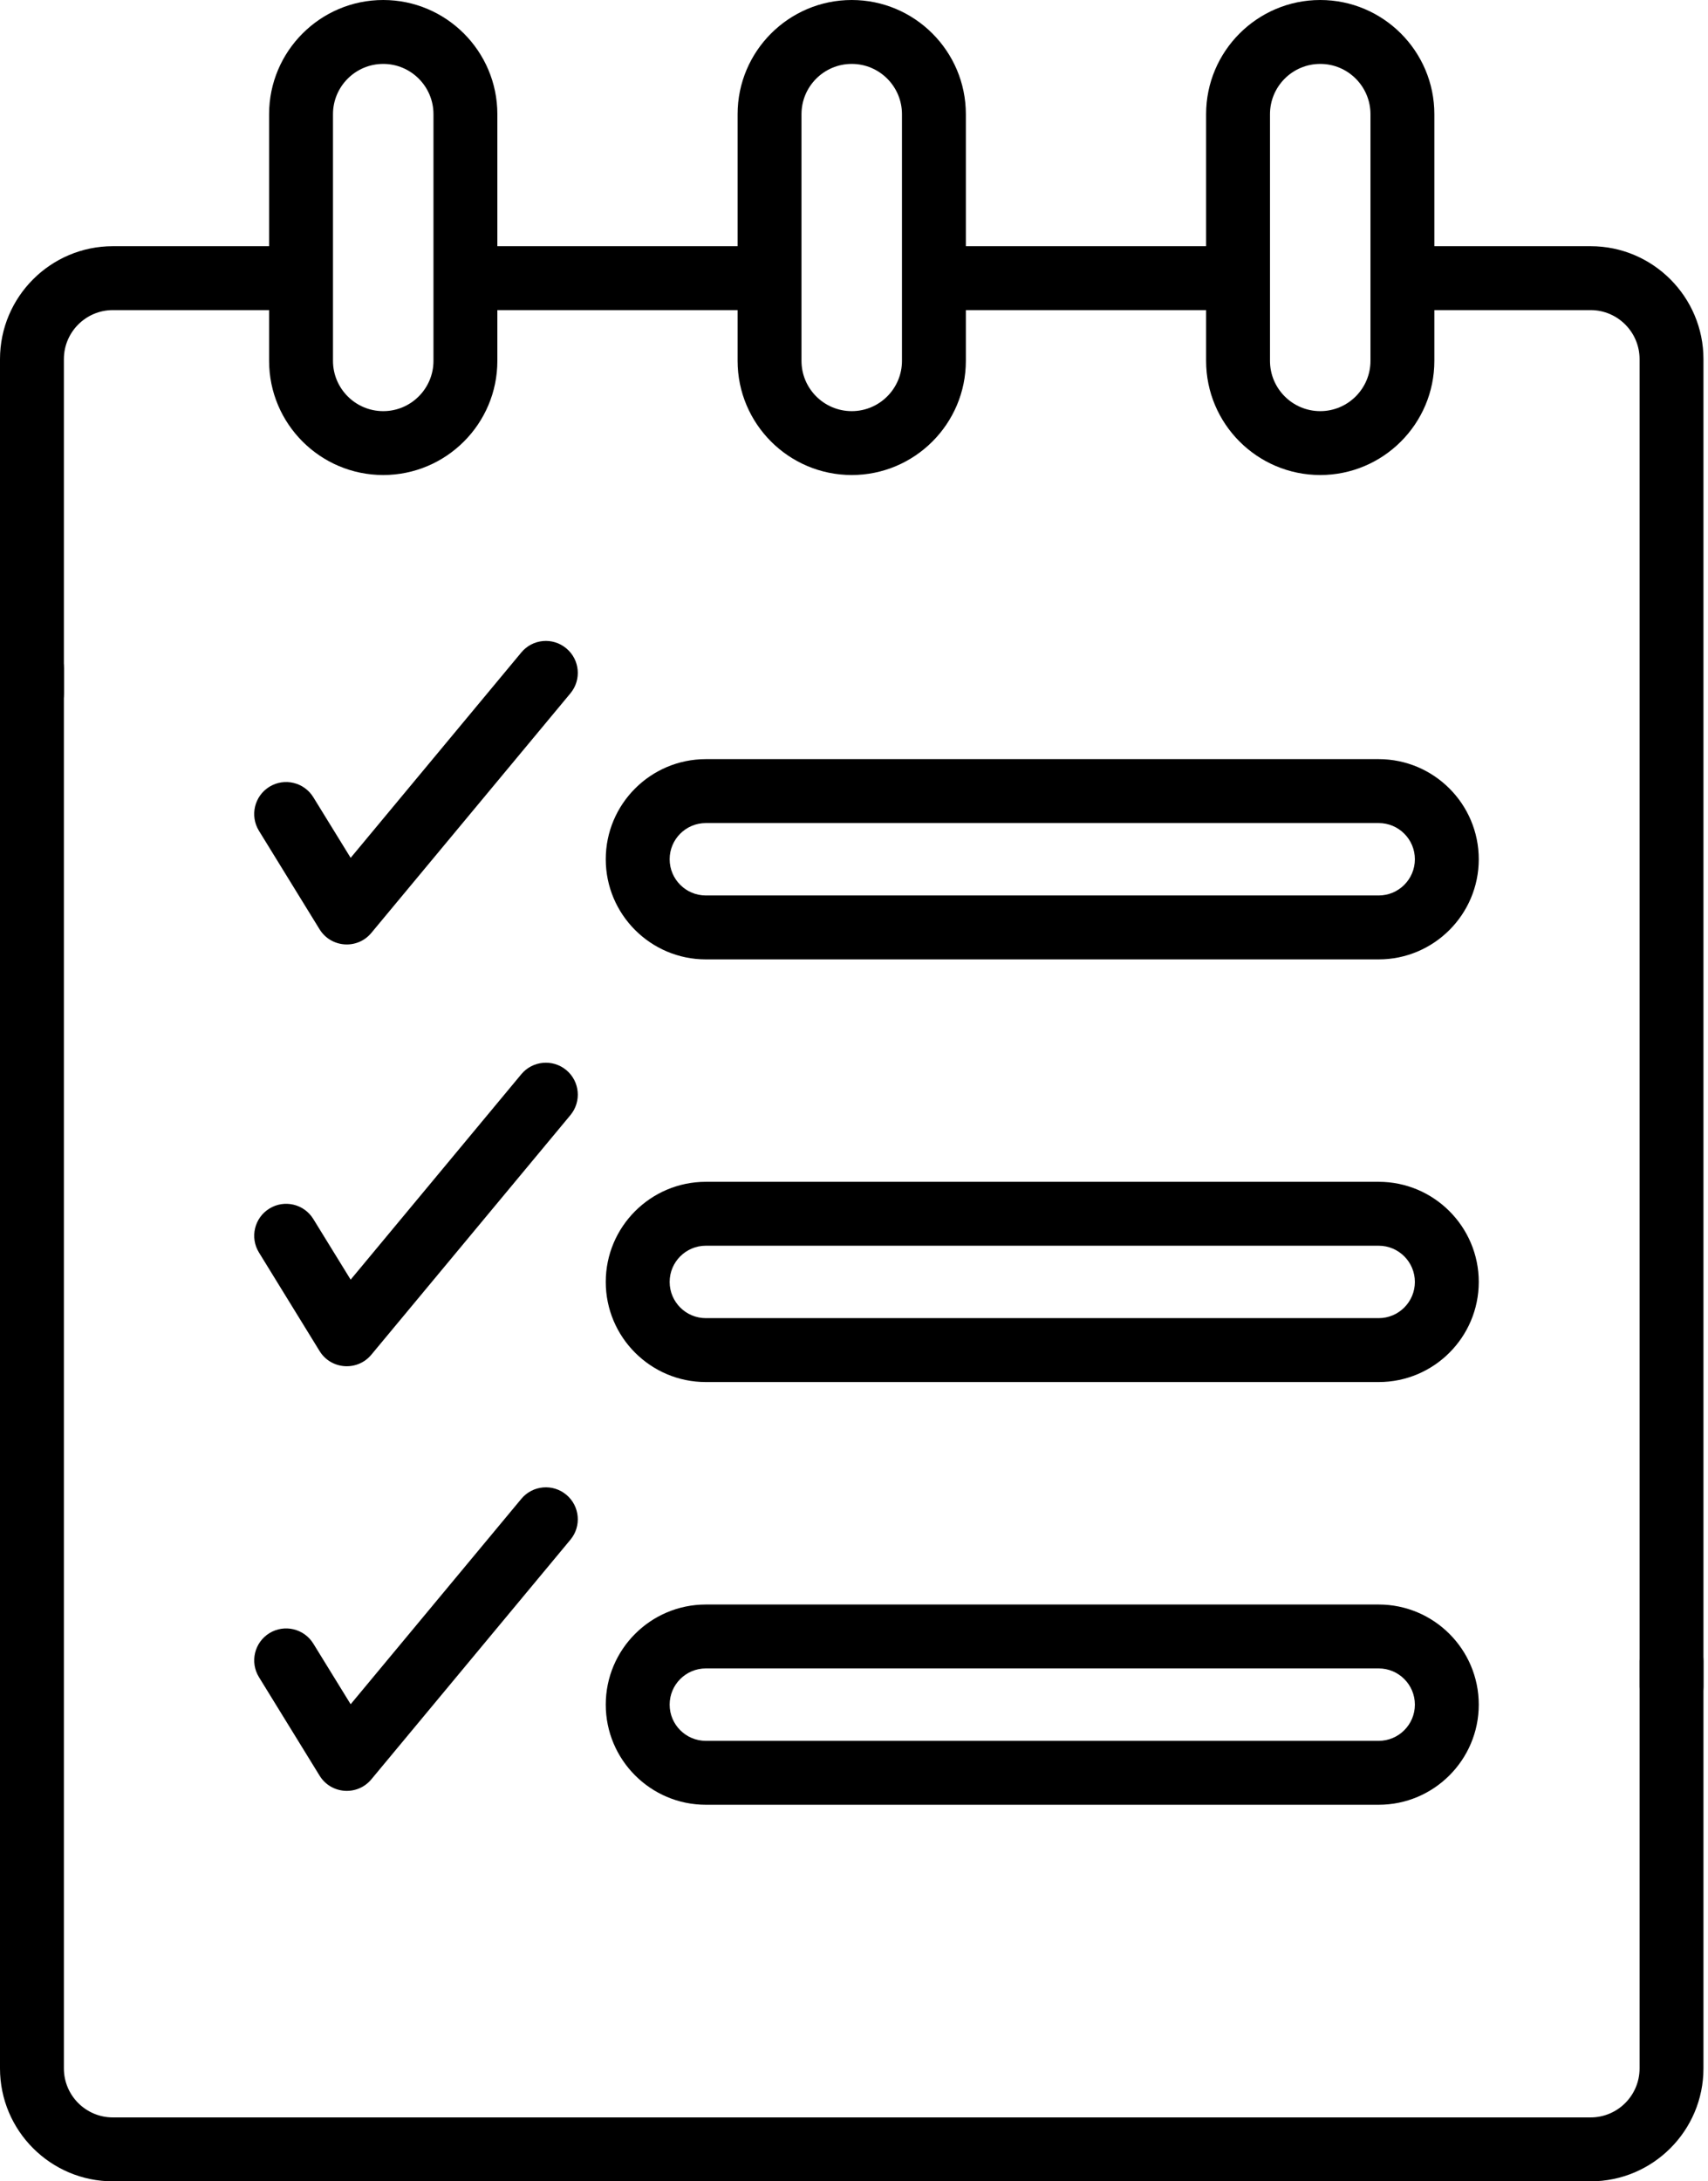 <svg width="47" height="60" viewBox="0 0 47 60" fill="none" xmlns="http://www.w3.org/2000/svg">
<path d="M0 26H47V36H0V26Z" fill="none"/>
<path d="M10.218 25.661L15.697 19.07C16.007 18.697 15.956 18.143 15.582 17.833C15.209 17.522 14.655 17.573 14.345 17.947L9.649 23.596L8.622 21.929C8.368 21.516 7.826 21.387 7.413 21.641C7 21.896 6.871 22.437 7.125 22.851L8.793 25.56C9.109 26.072 9.834 26.124 10.218 25.661Z" fill="black"/>
<path d="M7.126 34.452L8.794 37.162C9.109 37.674 9.834 37.725 10.218 37.263L15.697 30.672C16.007 30.298 15.956 29.744 15.583 29.434C15.21 29.124 14.655 29.175 14.345 29.548L9.649 35.198L8.622 33.531C8.368 33.117 7.827 32.988 7.413 33.243C7 33.497 6.871 34.039 7.126 34.452Z" fill="black"/>
<path d="M7.126 46.132L8.794 48.841C9.109 49.354 9.834 49.405 10.218 48.943L15.697 42.351C16.007 41.978 15.956 41.424 15.583 41.114C15.21 40.803 14.655 40.854 14.345 41.228L9.649 46.877L8.622 45.21C8.368 44.797 7.827 44.668 7.413 44.922C7 45.177 6.871 45.718 7.126 46.132Z" fill="black"/>
<path d="M45.996 44.813C45.511 44.813 45.117 45.206 45.117 45.692V56.894C45.117 57.638 44.513 58.242 43.77 58.242H3.105C2.362 58.242 1.758 57.638 1.758 56.894V18.376C1.758 17.89 1.364 17.497 0.879 17.497C0.394 17.497 0 17.89 0 18.376V56.894C0 58.607 1.393 60 3.105 60H43.77C45.482 60 46.875 58.607 46.875 56.894V45.692C46.875 45.206 46.481 44.813 45.996 44.813Z" fill="black"/>
<path d="M43.77 6.772H39.47V3.141C39.47 1.409 38.061 0 36.33 0C34.598 0 33.189 1.409 33.189 3.141V6.772H26.578V3.141C26.578 1.409 25.169 0 23.438 0C21.706 0 20.297 1.409 20.297 3.141V6.772H13.686V3.141C13.686 1.409 12.277 0 10.545 0C8.814 0 7.405 1.409 7.405 3.141V6.772H3.105C1.393 6.772 0 8.166 0 9.878V19.079C0 19.565 0.394 19.958 0.879 19.958C1.364 19.958 1.758 19.565 1.758 19.079V9.878C1.758 9.135 2.362 8.53 3.105 8.53H7.405V9.926C7.405 11.658 8.814 13.066 10.545 13.066C12.277 13.066 13.686 11.658 13.686 9.926V8.53H20.297V9.926C20.297 11.658 21.706 13.066 23.438 13.066C25.169 13.066 26.578 11.658 26.578 9.926V8.53H33.189V9.926C33.189 11.658 34.598 13.066 36.33 13.066C38.061 13.066 39.47 11.658 39.47 9.926V8.53H43.77C44.513 8.53 45.117 9.135 45.117 9.878V46.395C45.117 46.881 45.511 47.274 45.996 47.274C46.481 47.274 46.875 46.881 46.875 46.395V9.878C46.875 8.166 45.482 6.772 43.77 6.772ZM11.928 9.926C11.928 10.688 11.308 11.309 10.546 11.309C9.783 11.309 9.163 10.688 9.163 9.926C9.163 8.052 9.163 3.727 9.163 3.141C9.163 2.378 9.783 1.758 10.546 1.758C11.308 1.758 11.928 2.378 11.928 3.141V9.926ZM24.82 9.926C24.82 10.688 24.2 11.309 23.438 11.309C22.675 11.309 22.055 10.688 22.055 9.926C22.055 8.052 22.055 3.727 22.055 3.141C22.055 2.378 22.675 1.758 23.438 1.758C24.2 1.758 24.82 2.378 24.82 3.141V9.926ZM37.712 9.926C37.712 10.688 37.092 11.309 36.33 11.309C35.567 11.309 34.947 10.688 34.947 9.926C34.947 8.052 34.947 3.727 34.947 3.141C34.947 2.378 35.567 1.758 36.33 1.758C37.092 1.758 37.712 2.378 37.712 3.141V9.926Z" fill="black"/>
<path d="M19.423 26.389H37.938C39.457 26.389 40.692 25.153 40.692 23.635C40.692 22.116 39.457 20.881 37.938 20.881H19.423C17.904 20.881 16.669 22.116 16.669 23.635C16.669 25.153 17.904 26.389 19.423 26.389ZM19.423 22.639H37.938C38.488 22.639 38.934 23.085 38.934 23.635C38.934 24.184 38.488 24.631 37.938 24.631H19.423C18.873 24.631 18.427 24.184 18.427 23.635C18.427 23.085 18.873 22.639 19.423 22.639Z" fill="black"/>
<path d="M19.423 38.015H37.938C39.457 38.015 40.692 36.78 40.692 35.261C40.692 33.743 39.457 32.507 37.938 32.507H19.423C17.904 32.507 16.669 33.743 16.669 35.261C16.669 36.78 17.904 38.015 19.423 38.015ZM19.423 34.265H37.938C38.488 34.265 38.934 34.712 38.934 35.261C38.934 35.81 38.488 36.257 37.938 36.257H19.423C18.873 36.257 18.427 35.81 18.427 35.261C18.427 34.712 18.873 34.265 19.423 34.265Z" fill="black"/>
<path d="M19.423 49.642H37.938C39.457 49.642 40.692 48.406 40.692 46.888C40.692 45.369 39.457 44.134 37.938 44.134H19.423C17.904 44.134 16.669 45.369 16.669 46.888C16.669 48.406 17.904 49.642 19.423 49.642ZM19.423 45.892H37.938C38.488 45.892 38.934 46.338 38.934 46.888C38.934 47.437 38.488 47.884 37.938 47.884H19.423C18.873 47.884 18.427 47.437 18.427 46.888C18.427 46.338 18.873 45.892 19.423 45.892Z" fill="black"/>
</svg>
